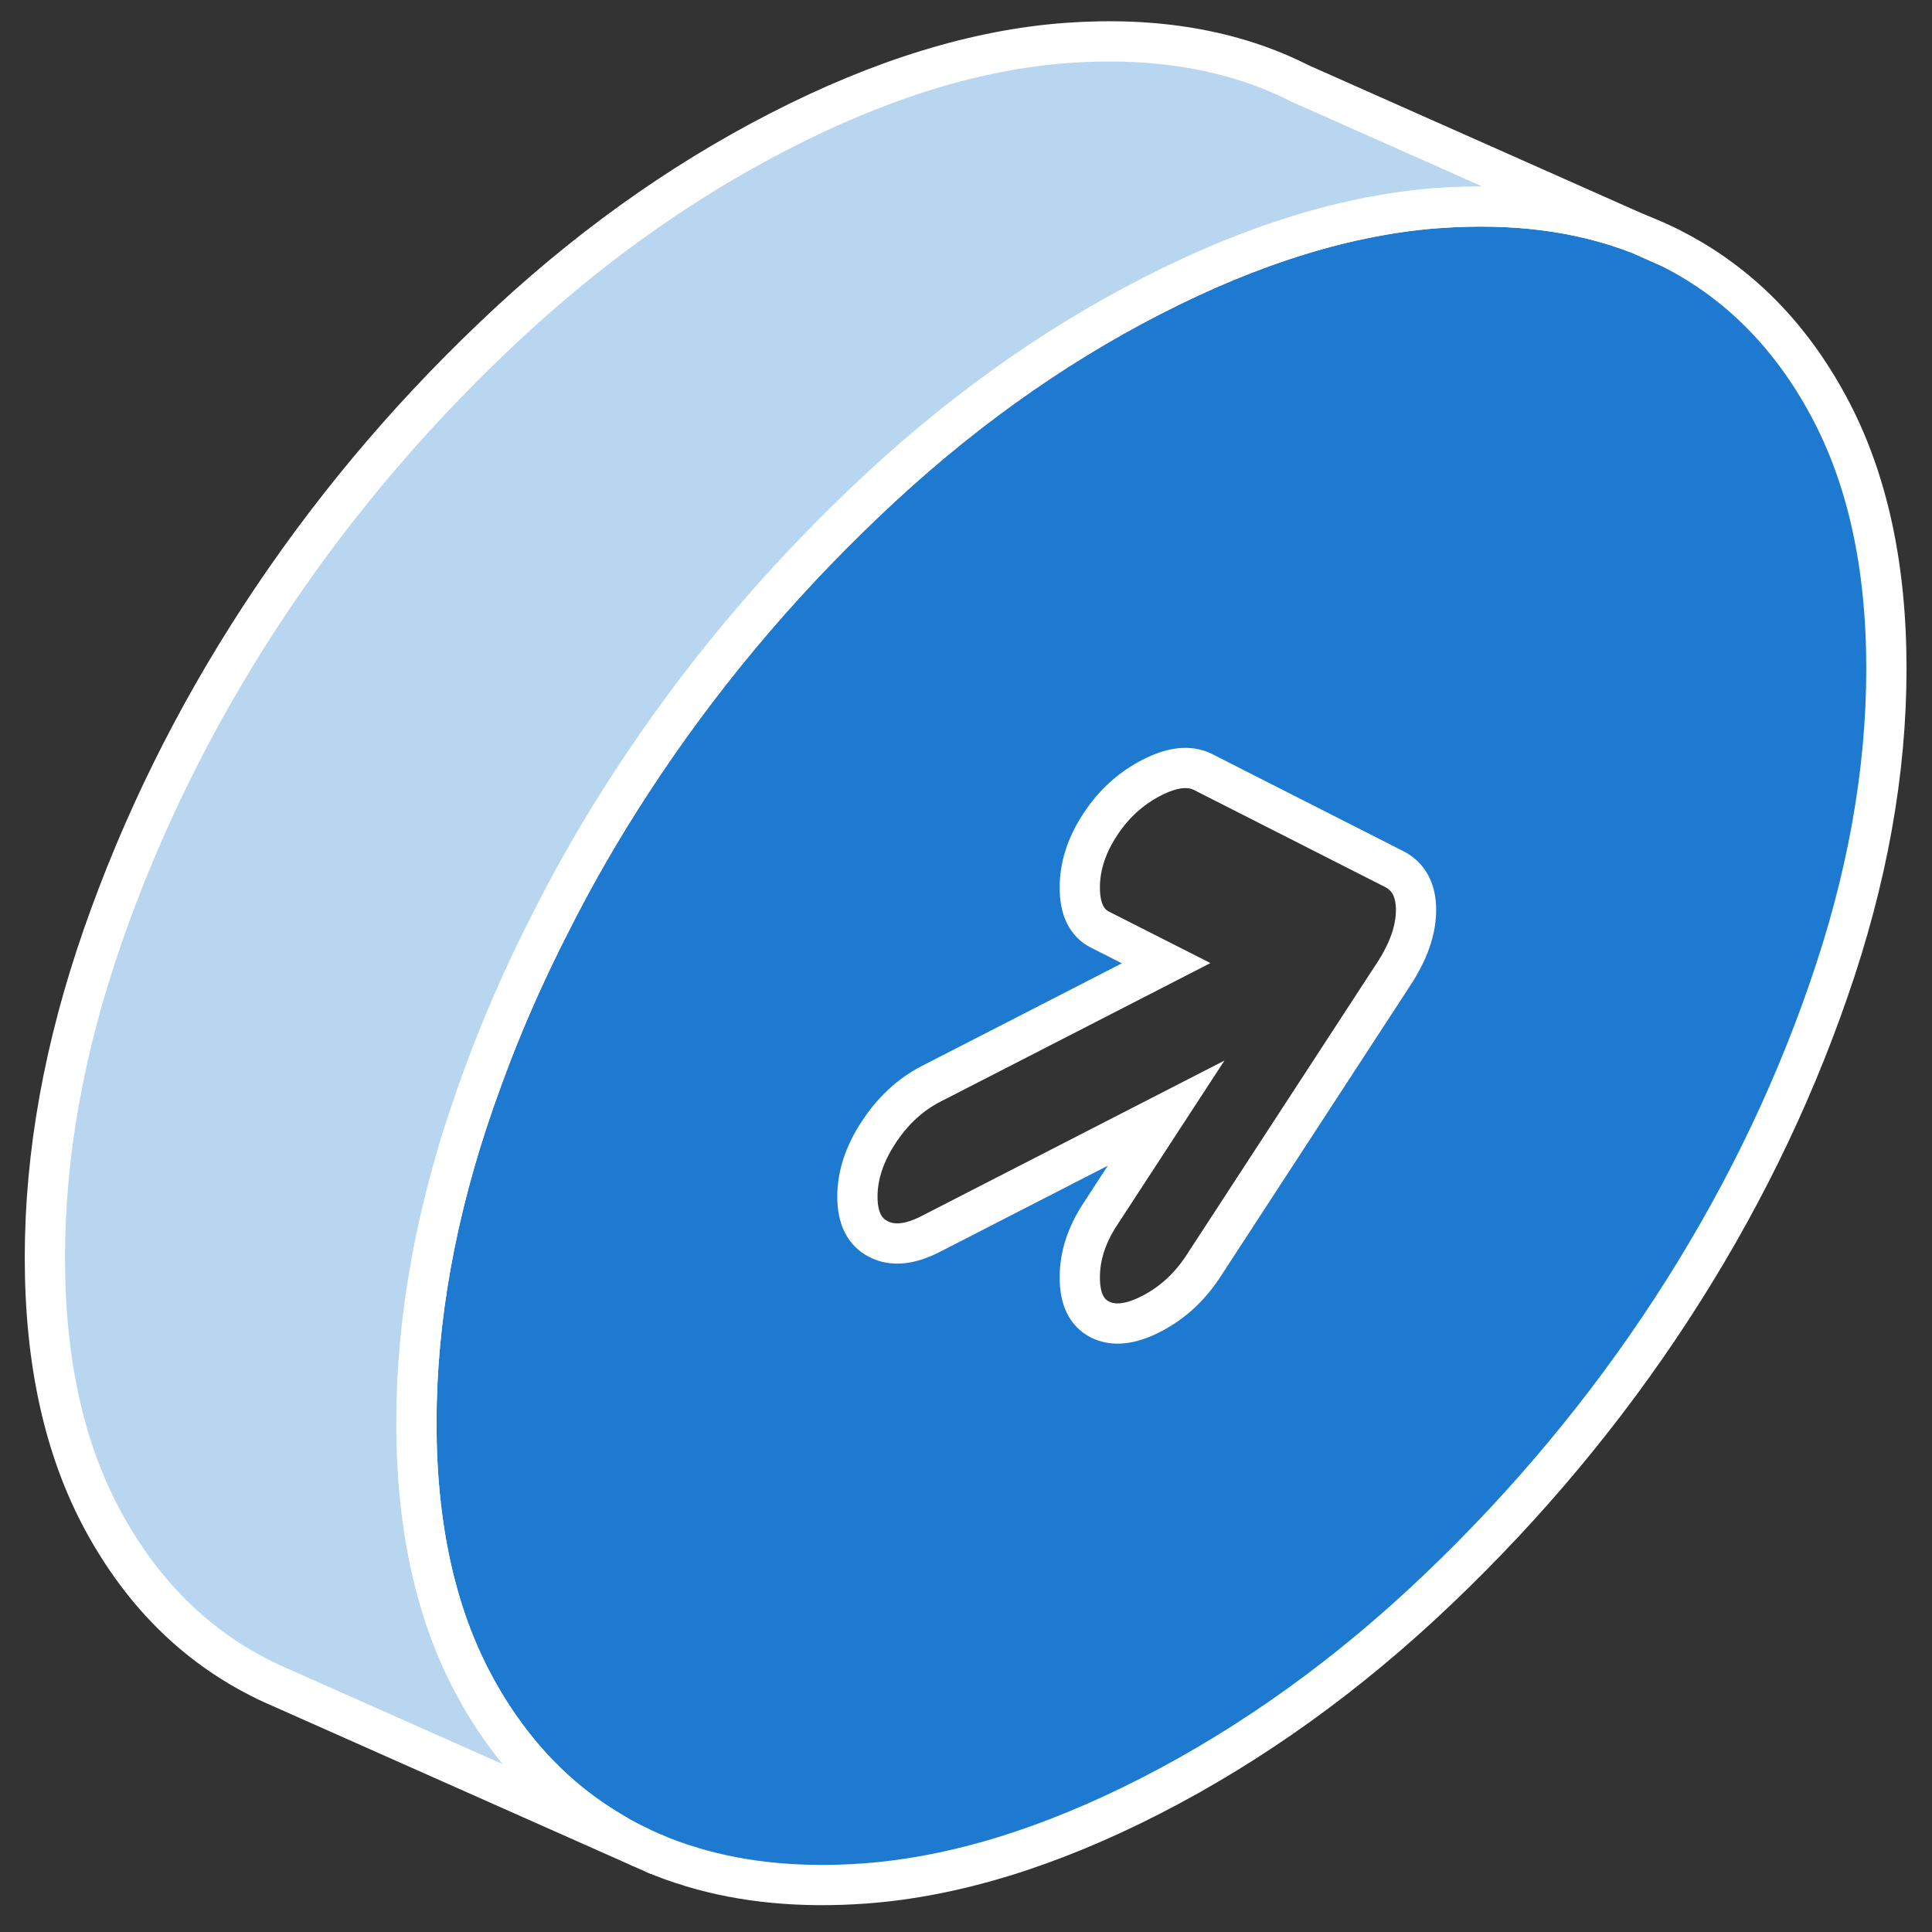 <svg width="48" height="48" viewBox="0 0 48 48" fill="none" xmlns="http://www.w3.org/2000/svg">
<rect x="0" y="0" width="48" height="48" fill="#333333" stroke="none"/>
<g clip-path="url(#clip0_112_1481)">
<path d="M41.527 6.174L40.687 5.801C40.973 5.912 41.255 6.035 41.527 6.174Z" stroke="white"/>
<path d="M11.785 27.352C11.914 26.983 12.048 26.617 12.187 26.252C12.616 25.14 13.105 24.045 13.654 22.97C14.259 21.764 14.938 20.587 15.69 19.434C17.333 16.915 19.262 14.597 21.487 12.48C23.707 10.359 26.079 8.652 28.608 7.356C31.124 6.064 33.491 5.337 35.711 5.169H35.73C37.581 5.034 39.233 5.243 40.687 5.801L41.527 6.174C43.17 7.007 44.471 8.312 45.427 10.084C46.387 11.861 46.867 14.035 46.867 16.611C46.867 19.188 46.387 21.854 45.427 24.611C44.471 27.372 43.17 30.01 41.527 32.529C39.884 35.048 37.95 37.366 35.73 39.483C33.505 41.604 31.133 43.311 28.608 44.607C26.079 45.904 23.707 46.63 21.487 46.794C19.908 46.909 18.477 46.773 17.194 46.388L17.176 46.38C16.848 46.285 16.534 46.17 16.23 46.039L15.944 45.912C15.861 45.871 15.773 45.83 15.69 45.789C15.51 45.699 15.334 45.6 15.164 45.493C14.014 44.812 13.054 43.877 12.27 42.691C12.099 42.433 11.938 42.162 11.785 41.879C10.825 40.102 10.345 37.928 10.345 35.352C10.345 32.775 10.825 30.109 11.785 27.352ZM21.828 30.786C22.179 30.966 22.613 30.921 23.13 30.654L28.973 27.655L27.33 30.174C26.993 30.691 26.827 31.208 26.827 31.737C26.827 32.267 26.993 32.615 27.33 32.783C27.662 32.952 28.091 32.907 28.608 32.64C29.125 32.373 29.55 31.983 29.887 31.471L34.631 24.193C34.996 23.635 35.181 23.106 35.181 22.609C35.181 22.113 34.996 21.772 34.631 21.588L29.887 19.179C29.55 19.011 29.125 19.056 28.608 19.323C28.091 19.59 27.662 19.979 27.33 20.492C26.993 21.005 26.827 21.526 26.827 22.051C26.827 22.576 26.993 22.929 27.33 23.097L28.973 23.93L25.082 25.928L23.13 26.929C22.613 27.196 22.179 27.598 21.828 28.135C21.477 28.669 21.302 29.202 21.302 29.731C21.302 30.261 21.477 30.609 21.828 30.786Z" fill="#1E7AD0" stroke="white"/>
<path d="M1.115 31.249C1.115 33.826 1.595 36 2.555 37.776C3.515 39.549 4.816 40.853 6.459 41.686C6.561 41.739 6.658 41.785 6.764 41.834L6.995 41.936L15.944 45.912C15.861 45.871 15.773 45.83 15.69 45.789C15.51 45.699 15.335 45.6 15.164 45.493C14.015 44.812 13.055 43.877 12.27 42.691C12.099 42.433 11.938 42.162 11.786 41.879C10.825 40.102 10.345 37.928 10.345 35.352C10.345 32.775 10.825 30.109 11.786 27.352C11.915 26.983 12.049 26.617 12.187 26.252C12.616 25.14 13.105 24.045 13.655 22.97C14.259 21.764 14.938 20.587 15.69 19.434C17.333 16.915 19.262 14.597 21.487 12.48C23.707 10.359 26.079 8.652 28.608 7.356C31.124 6.064 33.492 5.337 35.712 5.169H35.73C37.581 5.034 39.233 5.243 40.687 5.801L32.296 2.072C30.653 1.239 28.719 0.907 26.499 1.067C24.275 1.231 21.902 1.957 19.378 3.253C16.849 4.55 14.476 6.256 12.256 8.377C10.032 10.494 8.102 12.812 6.459 15.331C4.816 17.85 3.515 20.492 2.555 23.249C1.595 26.006 1.115 28.673 1.115 31.249Z" fill="#B9D6F0" stroke="white"/>
<path d="M16.23 46.039L16.368 46.1" stroke="white"/>
</g>
<defs>
<clipPath id="clip0_112_1481">
<rect width="48" height="48" fill="white" transform="matrix(-1 0 0 1 48 0)"/>
</clipPath>
</defs>
</svg>
